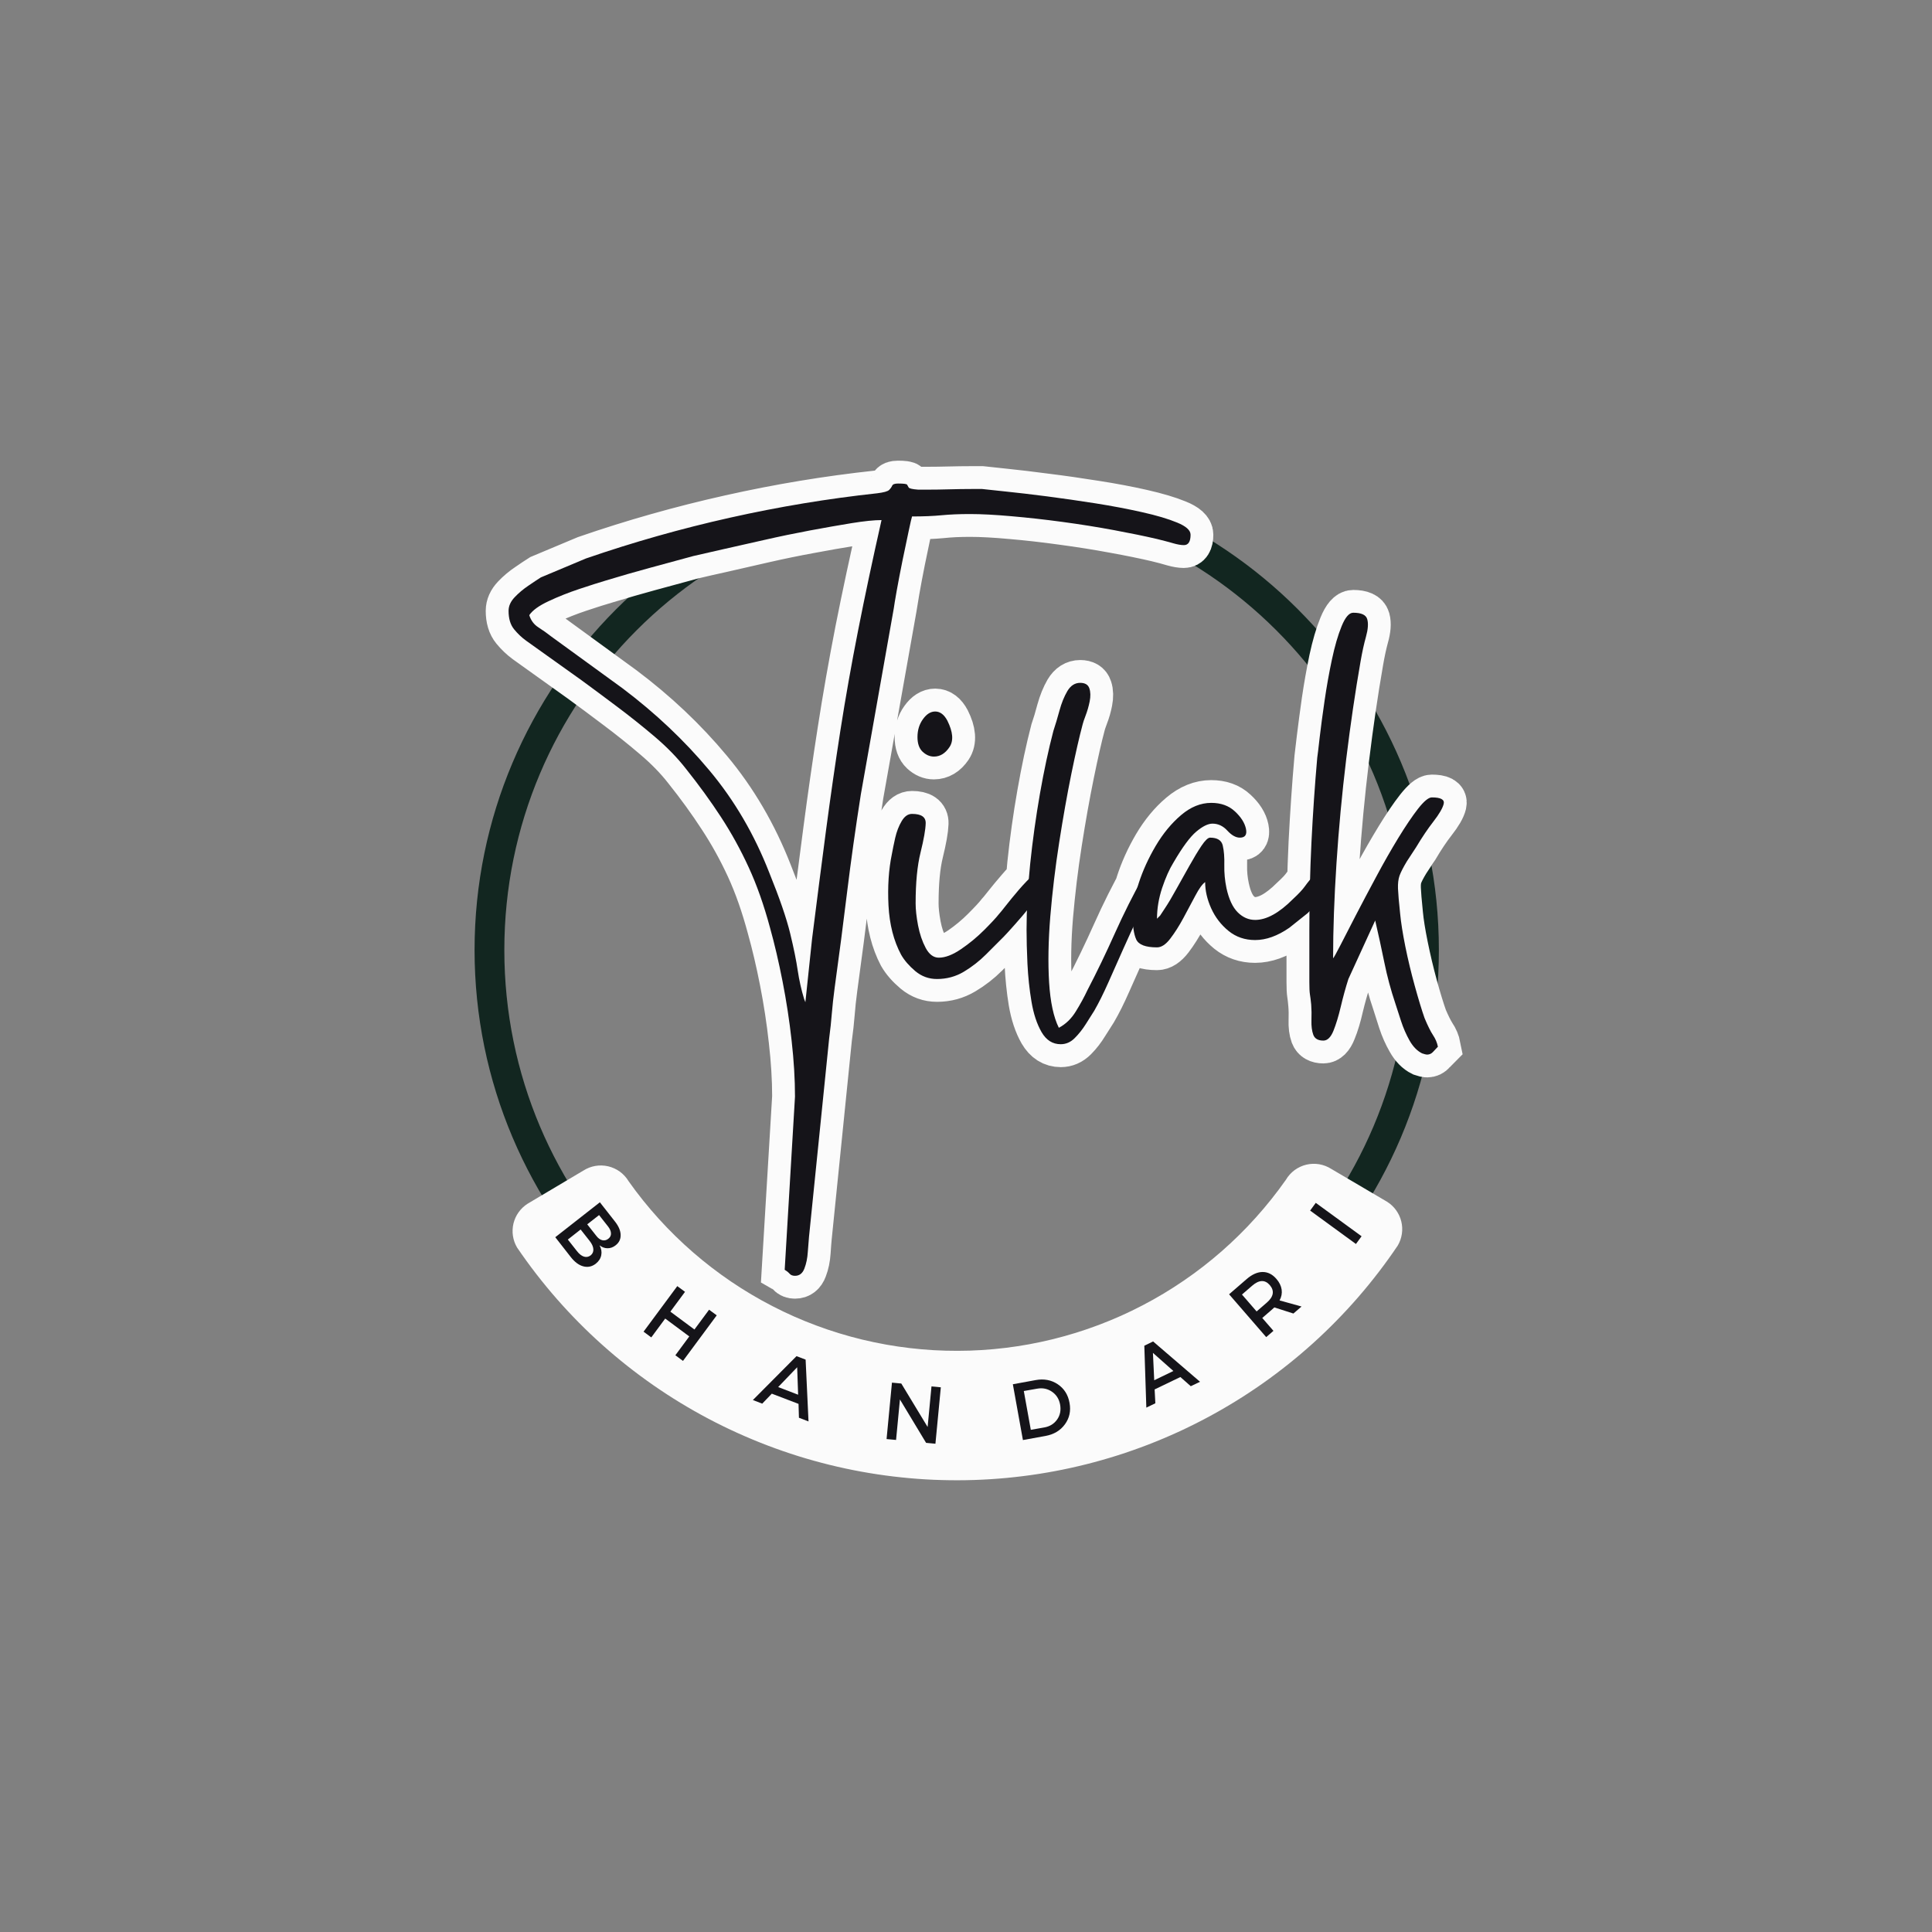 <svg xmlns="http://www.w3.org/2000/svg" xmlns:xlink="http://www.w3.org/1999/xlink" width="500" zoomAndPan="magnify" viewBox="0 0 375 375" height="500" preserveAspectRatio="xMidYMid meet" version="1.0"><rect x="0" y="0" width="375" height="375" fill="#808080" stroke="none"/><defs><g/><clipPath id="2c1aaa0b53"><path d="M 92.113 90.816 L 279.613 90.816 L 279.613 278 L 92.113 278 Z M 92.113 90.816 " clip-rule="nonzero"/></clipPath></defs><g clip-path="url(#2c1aaa0b53)"><path fill="#122620" d="M 185.699 277.988 C 133.996 277.988 92.113 235.816 92.113 184.402 C 92.113 132.988 133.996 90.816 185.699 90.816 C 237.402 90.816 279.285 132.699 279.285 184.402 C 279.285 236.105 237.113 277.988 185.699 277.988 Z M 185.699 96.594 C 137.176 96.594 97.891 135.875 97.891 184.402 C 97.891 232.93 137.176 272.211 185.699 272.211 C 234.227 272.211 273.508 232.93 273.508 184.402 C 273.508 135.875 233.938 96.594 185.699 96.594 Z M 185.699 96.594 " fill-opacity="1" fill-rule="nonzero"/></g><path stroke-linecap="butt" transform="matrix(0.75, 0, 0, 0.75, 69.324, 91.306)" fill="none" stroke-linejoin="miter" d="M 116.011 137.623 L 117.74 121.217 C 119 111.233 120.209 101.852 121.36 93.071 C 122.516 84.29 123.75 75.707 125.058 67.311 C 126.365 58.889 127.88 50.264 129.599 41.436 C 131.349 32.582 133.386 23.055 135.724 12.863 C 133.823 12.863 131.245 13.134 127.985 13.67 C 124.724 14.186 121.12 14.816 117.167 15.561 C 113.235 16.279 109.297 17.087 105.344 17.988 C 101.417 18.884 97.823 19.707 94.563 20.451 C 91.302 21.17 88.771 21.748 86.974 22.18 C 83.073 23.233 79.287 24.264 75.615 25.264 C 71.948 26.264 68.209 27.342 64.412 28.498 C 62.641 29.009 60.328 29.743 57.479 30.691 C 54.63 31.644 51.974 32.696 49.511 33.847 C 47.047 35.003 45.391 36.212 44.542 37.467 C 44.953 38.832 45.735 39.884 46.891 40.628 C 48.073 41.373 49.188 42.154 50.24 42.977 L 68.688 56.415 C 77.209 62.805 84.693 69.878 91.136 77.628 C 97.604 85.358 102.787 94.212 106.693 104.201 C 109.308 110.722 111.094 115.93 112.042 119.832 C 112.995 123.712 113.646 126.904 114.005 129.42 C 114.391 131.936 114.943 134.415 115.662 136.852 Z M 39.188 36.352 C 39.188 35.097 39.714 33.915 40.771 32.811 C 41.823 31.707 43 30.717 44.313 29.847 C 45.62 28.946 46.698 28.227 47.547 27.691 L 59.214 22.8 C 71.406 18.587 83.834 15.071 96.485 12.248 C 109.167 9.399 121.875 7.295 134.61 5.93 C 136.276 5.727 137.292 5.446 137.651 5.087 C 138.037 4.701 138.302 4.326 138.459 3.967 C 138.61 3.582 139.115 3.394 139.959 3.394 C 141.448 3.394 142.245 3.509 142.349 3.738 C 142.448 3.946 142.578 4.175 142.735 4.43 C 142.886 4.686 143.693 4.868 145.156 4.972 C 145.594 4.972 146.016 4.972 146.427 4.972 C 146.839 4.972 147.261 4.972 147.698 4.972 C 149.37 4.972 151.203 4.946 153.203 4.894 C 155.209 4.842 157.11 4.816 158.906 4.816 C 159.417 4.816 159.906 4.816 160.37 4.816 C 160.854 4.816 161.302 4.816 161.714 4.816 C 162.766 4.92 164.797 5.139 167.797 5.472 C 170.802 5.779 174.344 6.201 178.427 6.743 C 182.537 7.253 186.745 7.858 191.058 8.55 C 195.37 9.217 199.386 9.977 203.11 10.821 C 206.86 11.67 209.886 12.571 212.198 13.519 C 214.505 14.441 215.662 15.483 215.662 16.639 C 215.662 18.436 215.084 19.332 213.927 19.332 C 213.209 19.332 212.297 19.18 211.198 18.873 C 210.094 18.535 208.693 18.165 207 17.753 C 203.839 17.009 200.13 16.253 195.87 15.483 C 191.61 14.686 187.167 13.983 182.547 13.363 C 177.927 12.722 173.511 12.222 169.302 11.863 C 165.089 11.477 161.521 11.285 158.599 11.285 C 155.849 11.285 153.396 11.399 151.24 11.634 C 149.084 11.837 146.531 11.941 143.578 11.941 C 143.474 12.248 143.183 13.503 142.693 15.712 C 142.229 17.92 141.703 20.451 141.115 23.3 C 140.552 26.123 140.063 28.717 139.651 31.076 C 139.24 33.441 138.985 34.993 138.88 35.738 L 130.334 83.832 C 128.974 92.561 127.792 101.003 126.792 109.165 C 125.792 117.305 124.714 125.582 123.558 134.003 C 123.25 136.316 123.016 138.472 122.865 140.472 C 122.709 142.472 122.464 144.68 122.13 147.097 L 116.933 198.347 C 116.828 199.399 116.729 200.707 116.625 202.274 C 116.521 203.868 116.229 205.29 115.74 206.55 C 115.276 207.805 114.469 208.436 113.313 208.436 C 112.672 208.436 112.198 208.243 111.891 207.858 C 111.584 207.498 111.156 207.165 110.62 206.858 L 113.313 162.076 C 113.313 157.555 113.021 152.717 112.427 147.555 C 111.865 142.399 111.078 137.264 110.078 132.154 C 109.078 127.071 108 122.477 106.844 118.368 C 105.276 112.493 103.443 107.269 101.339 102.696 C 99.235 98.128 96.834 93.79 94.136 89.686 C 91.469 85.576 88.453 81.415 85.089 77.207 C 82.88 74.384 80.198 71.639 77.042 68.967 C 73.886 66.274 70.625 63.665 67.261 61.149 C 63.896 58.608 60.844 56.337 58.094 54.337 L 43.771 44.092 C 42.615 43.243 41.563 42.243 40.615 41.087 C 39.667 39.936 39.188 38.352 39.188 36.352 Z M 150.063 131.618 C 147.959 131.618 146.084 130.936 144.438 129.576 C 142.823 128.217 141.589 126.8 140.745 125.342 C 138.87 121.748 137.792 117.509 137.511 112.634 C 137.25 107.727 137.547 103.29 138.396 99.311 C 138.599 98.154 138.88 96.769 139.24 95.149 C 139.625 93.509 140.177 92.055 140.896 90.8 C 141.641 89.514 142.542 88.873 143.594 88.873 C 146.005 88.873 147.188 89.696 147.136 91.337 C 147.084 92.957 146.636 95.483 145.787 98.925 C 144.964 102.337 144.558 106.717 144.558 112.055 C 144.558 113.649 144.761 115.545 145.172 117.753 C 145.584 119.962 146.235 121.915 147.136 123.608 C 148.031 125.274 149.162 126.108 150.521 126.108 C 152.219 126.108 154.141 125.378 156.297 123.915 C 158.453 122.425 160.443 120.769 162.266 118.946 C 164.115 117.097 165.412 115.701 166.156 114.748 C 166.36 114.545 166.938 113.837 167.891 112.634 C 168.839 111.425 169.969 110.066 171.276 108.55 C 172.589 107.009 173.87 105.665 175.13 104.509 C 176.386 103.352 177.386 102.774 178.13 102.774 C 178.875 102.774 179.25 103.404 179.25 104.66 C 179.25 105.404 178.75 106.535 177.745 108.05 C 176.745 109.566 175.552 111.17 174.167 112.863 C 172.808 114.535 171.469 116.113 170.162 117.602 C 168.854 119.061 167.875 120.118 167.235 120.759 C 165.979 122.014 164.474 123.519 162.729 125.264 C 161.011 126.983 159.099 128.472 156.99 129.727 C 154.886 130.988 152.578 131.618 150.063 131.618 Z M 145.016 69.003 C 145.016 67.233 145.49 65.696 146.443 64.384 C 147.391 63.05 148.443 62.384 149.599 62.384 C 150.86 62.384 151.912 63.18 152.755 64.769 C 154.219 67.696 154.401 69.983 153.297 71.623 C 152.193 73.243 150.844 74.05 149.25 74.05 C 148.224 74.05 147.261 73.639 146.365 72.816 C 145.464 71.972 145.016 70.701 145.016 69.003 Z M 173.24 118.873 C 173.24 113.608 173.547 107.936 174.162 101.852 C 174.802 95.743 175.651 89.696 176.703 83.717 C 177.755 77.707 178.912 72.279 180.167 67.425 C 180.709 65.863 181.235 64.102 181.745 62.149 C 182.287 60.201 182.969 58.519 183.787 57.108 C 184.636 55.696 185.75 54.988 187.136 54.988 C 188.396 54.988 189.177 55.462 189.485 56.415 C 189.797 57.337 189.818 58.467 189.563 59.8 C 189.308 61.113 188.959 62.316 188.526 63.42 C 188.115 64.524 187.854 65.285 187.755 65.696 C 186.906 68.852 185.933 73.139 184.828 78.555 C 183.724 83.972 182.672 89.889 181.672 96.305 C 180.667 102.722 179.901 109.092 179.36 115.404 C 178.844 121.696 178.745 127.394 179.052 132.503 C 179.386 137.608 180.235 141.524 181.594 144.248 C 183.391 143.295 184.865 141.873 186.021 139.972 C 187.177 138.097 188.177 136.264 189.026 134.467 C 191.438 129.847 193.797 124.957 196.11 119.795 C 198.422 114.634 200.844 109.795 203.386 105.279 C 204.209 103.608 205.094 102.774 206.042 102.774 C 206.479 102.774 206.828 102.957 207.084 103.316 C 207.339 103.675 207.469 104.071 207.469 104.509 C 207.469 104.816 207.047 105.816 206.198 107.514 C 205.349 109.18 204.479 110.915 203.578 112.712 C 202.709 114.483 202.115 115.634 201.808 116.175 C 200.755 118.384 199.563 120.962 198.229 123.915 C 196.917 126.842 195.636 129.727 194.375 132.576 C 193.12 135.43 191.912 137.842 190.755 139.816 C 190.219 140.665 189.5 141.795 188.599 143.207 C 187.729 144.644 186.766 145.889 185.714 146.941 C 184.662 147.993 183.453 148.519 182.094 148.519 C 179.99 148.519 178.318 147.467 177.089 145.363 C 175.88 143.259 175.011 140.628 174.469 137.467 C 173.959 134.311 173.62 131.05 173.469 127.691 C 173.313 124.326 173.24 121.389 173.24 118.873 Z M 200.688 115.061 C 200.688 112.852 201.214 110.118 202.266 106.858 C 203.318 103.597 204.781 100.363 206.656 97.154 C 208.558 93.946 210.74 91.3 213.203 89.222 C 215.693 87.118 218.297 86.066 221.021 86.066 C 223.563 86.066 225.615 86.795 227.177 88.259 C 228.771 89.722 229.719 91.222 230.031 92.764 C 230.339 94.279 229.813 95.035 228.448 95.035 C 227.396 95.035 226.318 94.43 225.214 93.227 C 224.11 92.019 222.828 91.415 221.365 91.415 C 220.209 91.415 218.813 92.097 217.167 93.457 C 215.552 94.816 213.573 97.498 211.24 101.503 C 210.188 103.201 209.209 105.378 208.313 108.05 C 207.438 110.722 207 113.378 207 116.019 C 207.209 115.816 207.287 115.738 207.235 115.79 C 207.183 115.842 207.36 115.649 207.771 115.212 L 209.042 113.326 C 209.891 112.066 210.865 110.436 211.969 108.436 C 213.073 106.436 214.203 104.42 215.36 102.389 C 216.516 100.337 217.568 98.602 218.516 97.191 C 219.464 95.753 220.198 95.035 220.709 95.035 C 222.61 95.035 223.714 95.727 224.021 97.113 C 224.328 98.477 224.459 100.154 224.406 102.16 C 224.354 104.134 224.547 106.123 224.985 108.128 C 225.599 110.977 226.563 113.055 227.875 114.368 C 229.209 115.675 230.709 116.332 232.38 116.332 C 235.328 116.332 238.589 114.545 242.156 110.977 C 243.646 109.618 244.698 108.488 245.318 107.587 C 245.959 106.691 246.802 105.665 247.86 104.509 C 248.578 103.457 249.511 102.93 250.667 102.93 C 251.823 102.93 252.323 103.904 252.172 105.858 C 252.016 107.779 249.948 110.696 245.969 114.597 L 241.235 118.368 C 238.177 120.477 235.229 121.529 232.38 121.529 C 229.761 121.529 227.474 120.743 225.526 119.18 C 223.573 117.587 222.073 115.634 221.021 113.326 C 219.964 111.014 219.438 108.759 219.438 106.55 C 218.719 107.087 217.886 108.253 216.938 110.05 C 215.99 111.826 214.959 113.738 213.854 115.79 C 212.75 117.842 211.625 119.628 210.469 121.144 C 209.313 122.66 208.156 123.415 207 123.415 C 204.052 123.415 202.255 122.733 201.61 121.373 C 200.995 120.014 200.688 117.91 200.688 115.061 Z M 246.427 119.024 C 246.427 111.451 246.604 103.878 246.964 96.305 C 247.349 88.733 247.849 81.43 248.469 74.394 C 248.568 73.654 248.776 71.92 249.084 69.196 C 249.417 66.451 249.839 63.269 250.354 59.649 C 250.891 56.003 251.521 52.446 252.24 48.983 C 252.985 45.519 253.834 42.628 254.781 40.321 C 255.729 38.009 256.735 36.852 257.787 36.852 C 259.891 36.852 261.099 37.404 261.406 38.509 C 261.714 39.613 261.599 41.113 261.058 43.014 C 260.547 44.889 260.084 47.029 259.672 49.446 C 258.313 57.222 257.078 65.644 255.974 74.707 C 254.87 83.743 254.026 92.727 253.433 101.66 C 252.87 110.592 252.589 118.795 252.589 126.264 C 252.792 126.061 253.422 124.93 254.474 122.873 C 255.526 120.821 256.86 118.217 258.479 115.061 C 260.12 111.899 261.88 108.566 263.755 105.045 C 265.651 101.529 267.552 98.217 269.453 95.113 C 271.354 92.009 273.058 89.493 274.573 87.566 C 276.115 85.613 277.297 84.639 278.115 84.639 C 280.427 84.639 281.453 85.191 281.198 86.295 C 280.938 87.399 280.068 88.899 278.578 90.8 C 277.115 92.675 275.599 94.93 274.037 97.576 C 273.599 98.191 273.198 98.795 272.839 99.389 C 272.479 99.951 272.084 100.555 271.646 101.196 C 270.698 102.764 270.068 103.993 269.761 104.894 C 269.453 105.79 269.323 106.894 269.375 108.207 C 269.427 109.514 269.604 111.696 269.917 114.748 C 270.12 116.957 270.568 119.769 271.261 123.186 C 271.953 126.597 272.766 130.014 273.688 133.425 C 274.636 136.868 275.485 139.639 276.229 141.743 C 277.078 143.722 277.808 145.18 278.422 146.134 C 279.068 147.082 279.49 148.082 279.693 149.139 C 279.287 149.545 278.86 149.983 278.422 150.446 C 278.016 150.936 277.5 151.175 276.886 151.175 C 276.651 151.175 276.229 151.076 275.615 150.868 C 274.354 150.253 273.276 149.149 272.38 147.555 C 271.479 145.993 270.735 144.311 270.146 142.514 C 269.578 140.717 269.094 139.191 268.683 137.93 C 267.5 134.467 266.537 130.925 265.797 127.305 C 265.073 123.66 264.292 120.05 263.448 116.483 L 256.516 131.618 C 255.771 133.925 255.104 136.316 254.511 138.779 C 253.948 141.269 253.318 143.347 252.625 145.014 C 251.959 146.712 251.099 147.555 250.047 147.555 C 248.683 147.555 247.813 147.055 247.427 146.055 C 247.068 145.055 246.912 143.821 246.964 142.358 C 247.016 140.894 246.99 139.524 246.886 138.238 C 246.787 137.082 246.683 136.186 246.578 135.545 C 246.479 134.925 246.427 133.889 246.427 132.425 Z M 246.427 119.024 " stroke="#fbfbfb" stroke-width="11.829" stroke-opacity="1" stroke-miterlimit="4"/><g fill="#151419" fill-opacity="1"><g transform="translate(93.98, 189.556)"><g><path d="M 62.344 4.969 L 63.641 -7.328 C 64.586 -14.828 65.492 -21.867 66.359 -28.453 C 67.234 -35.035 68.16 -41.477 69.141 -47.781 C 70.129 -54.094 71.273 -60.562 72.578 -67.188 C 73.879 -73.812 75.395 -80.953 77.125 -88.609 C 75.707 -88.609 73.773 -88.41 71.328 -88.016 C 68.891 -87.617 66.191 -87.145 63.234 -86.594 C 60.273 -86.039 57.316 -85.426 54.359 -84.75 C 51.398 -84.082 48.695 -83.473 46.25 -82.922 C 43.812 -82.367 41.922 -81.938 40.578 -81.625 C 37.66 -80.832 34.82 -80.062 32.062 -79.312 C 29.301 -78.562 26.5 -77.754 23.656 -76.891 C 22.312 -76.492 20.578 -75.941 18.453 -75.234 C 16.328 -74.523 14.336 -73.734 12.484 -72.859 C 10.629 -71.992 9.383 -71.094 8.75 -70.156 C 9.07 -69.125 9.664 -68.332 10.531 -67.781 C 11.395 -67.227 12.223 -66.641 13.016 -66.016 L 26.859 -55.953 C 33.242 -51.141 38.859 -45.832 43.703 -40.031 C 48.555 -34.238 52.441 -27.598 55.359 -20.109 C 57.336 -15.223 58.68 -11.316 59.391 -8.391 C 60.098 -5.473 60.586 -3.066 60.859 -1.172 C 61.141 0.711 61.555 2.562 62.109 4.375 Z M 4.734 -70.984 C 4.734 -71.922 5.125 -72.801 5.906 -73.625 C 6.695 -74.457 7.586 -75.207 8.578 -75.875 C 9.566 -76.551 10.375 -77.086 11 -77.484 L 19.75 -81.156 C 28.906 -84.312 38.234 -86.953 47.734 -89.078 C 57.234 -91.203 66.754 -92.781 76.297 -93.812 C 77.555 -93.969 78.32 -94.18 78.594 -94.453 C 78.875 -94.734 79.07 -95.008 79.188 -95.281 C 79.312 -95.562 79.691 -95.703 80.328 -95.703 C 81.43 -95.703 82.02 -95.625 82.094 -95.469 C 82.176 -95.312 82.273 -95.133 82.391 -94.938 C 82.516 -94.738 83.129 -94.598 84.234 -94.516 C 84.547 -94.516 84.859 -94.516 85.172 -94.516 C 85.484 -94.516 85.801 -94.516 86.125 -94.516 C 87.383 -94.516 88.766 -94.535 90.266 -94.578 C 91.766 -94.617 93.18 -94.641 94.516 -94.641 C 94.91 -94.641 95.285 -94.641 95.641 -94.641 C 95.992 -94.641 96.332 -94.641 96.656 -94.641 C 97.438 -94.555 98.953 -94.395 101.203 -94.156 C 103.453 -93.926 106.113 -93.613 109.188 -93.219 C 112.258 -92.82 115.41 -92.367 118.641 -91.859 C 121.879 -91.348 124.898 -90.773 127.703 -90.141 C 130.504 -89.516 132.77 -88.844 134.5 -88.125 C 136.238 -87.414 137.109 -86.629 137.109 -85.766 C 137.109 -84.422 136.676 -83.75 135.812 -83.75 C 135.258 -83.75 134.566 -83.867 133.734 -84.109 C 132.91 -84.348 131.863 -84.625 130.594 -84.938 C 128.227 -85.488 125.445 -86.062 122.25 -86.656 C 119.062 -87.25 115.734 -87.781 112.266 -88.25 C 108.797 -88.719 105.484 -89.086 102.328 -89.359 C 99.172 -89.641 96.488 -89.781 94.281 -89.781 C 92.227 -89.781 90.395 -89.703 88.781 -89.547 C 87.164 -89.391 85.254 -89.312 83.047 -89.312 C 82.961 -89.07 82.742 -88.125 82.391 -86.469 C 82.035 -84.812 81.641 -82.922 81.203 -80.797 C 80.773 -78.672 80.398 -76.719 80.078 -74.938 C 79.766 -73.164 79.57 -72.004 79.5 -71.453 L 73.109 -35.375 C 72.078 -28.82 71.188 -22.488 70.438 -16.375 C 69.695 -10.27 68.891 -4.062 68.016 2.25 C 67.785 3.977 67.609 5.594 67.484 7.094 C 67.367 8.594 67.191 10.25 66.953 12.062 L 63.047 50.516 C 62.973 51.305 62.895 52.289 62.812 53.469 C 62.738 54.656 62.52 55.719 62.156 56.656 C 61.801 57.602 61.191 58.078 60.328 58.078 C 59.859 58.078 59.504 57.938 59.266 57.656 C 59.023 57.383 58.711 57.133 58.328 56.906 L 60.328 23.297 C 60.328 19.91 60.109 16.285 59.672 12.422 C 59.242 8.555 58.656 4.711 57.906 0.891 C 57.156 -2.93 56.348 -6.383 55.484 -9.469 C 54.297 -13.883 52.91 -17.805 51.328 -21.234 C 49.754 -24.66 47.961 -27.91 45.953 -30.984 C 43.941 -34.066 41.676 -37.188 39.156 -40.344 C 37.5 -42.469 35.488 -44.535 33.125 -46.547 C 30.758 -48.555 28.312 -50.508 25.781 -52.406 C 23.258 -54.301 20.973 -56 18.922 -57.5 L 8.156 -65.188 C 7.289 -65.812 6.504 -66.555 5.797 -67.422 C 5.086 -68.297 4.734 -69.484 4.734 -70.984 Z M 4.734 -70.984 "/></g></g></g><g fill="#151419" fill-opacity="1"><g transform="translate(172.051, 189.556)"><g><path d="M 9.812 0.469 C 8.238 0.469 6.836 -0.039 5.609 -1.062 C 4.391 -2.094 3.469 -3.16 2.844 -4.266 C 1.414 -6.941 0.602 -10.113 0.406 -13.781 C 0.219 -17.445 0.438 -20.781 1.062 -23.781 C 1.219 -24.645 1.43 -25.688 1.703 -26.906 C 1.984 -28.133 2.398 -29.219 2.953 -30.156 C 3.504 -31.102 4.176 -31.578 4.969 -31.578 C 6.781 -31.578 7.664 -30.969 7.625 -29.75 C 7.594 -28.531 7.258 -26.641 6.625 -24.078 C 5.988 -21.516 5.672 -18.223 5.672 -14.203 C 5.672 -13.016 5.828 -11.594 6.141 -9.938 C 6.461 -8.281 6.957 -6.82 7.625 -5.562 C 8.301 -4.301 9.148 -3.672 10.172 -3.672 C 11.43 -3.672 12.867 -4.223 14.484 -5.328 C 16.109 -6.43 17.609 -7.672 18.984 -9.047 C 20.367 -10.43 21.336 -11.477 21.891 -12.188 C 22.047 -12.344 22.477 -12.875 23.188 -13.781 C 23.895 -14.688 24.738 -15.711 25.719 -16.859 C 26.707 -18.004 27.676 -19.008 28.625 -19.875 C 29.57 -20.738 30.32 -21.172 30.875 -21.172 C 31.426 -21.172 31.703 -20.695 31.703 -19.75 C 31.703 -19.195 31.328 -18.348 30.578 -17.203 C 29.828 -16.066 28.938 -14.867 27.906 -13.609 C 26.883 -12.348 25.879 -11.164 24.891 -10.062 C 23.91 -8.957 23.188 -8.164 22.719 -7.688 C 21.77 -6.738 20.645 -5.613 19.344 -4.312 C 18.039 -3.008 16.598 -1.883 15.016 -0.938 C 13.441 0 11.707 0.469 9.812 0.469 Z M 6.031 -46.484 C 6.031 -47.828 6.383 -48.988 7.094 -49.969 C 7.801 -50.957 8.594 -51.453 9.469 -51.453 C 10.414 -51.453 11.203 -50.863 11.828 -49.688 C 12.93 -47.477 13.066 -45.758 12.234 -44.531 C 11.41 -43.312 10.41 -42.703 9.234 -42.703 C 8.441 -42.703 7.707 -43.016 7.031 -43.641 C 6.363 -44.273 6.031 -45.223 6.031 -46.484 Z M 6.031 -46.484 "/></g></g></g><g fill="#151419" fill-opacity="1"><g transform="translate(199.021, 189.556)"><g><path d="M 0.234 -9.109 C 0.234 -13.055 0.469 -17.316 0.938 -21.891 C 1.414 -26.461 2.047 -30.992 2.828 -35.484 C 3.617 -39.984 4.488 -44.047 5.438 -47.672 C 5.832 -48.859 6.227 -50.18 6.625 -51.641 C 7.02 -53.098 7.531 -54.359 8.156 -55.422 C 8.789 -56.484 9.617 -57.016 10.641 -57.016 C 11.586 -57.016 12.18 -56.66 12.422 -55.953 C 12.66 -55.242 12.68 -54.395 12.484 -53.406 C 12.285 -52.426 12.023 -51.52 11.703 -50.688 C 11.391 -49.863 11.195 -49.289 11.125 -48.969 C 10.488 -46.602 9.754 -43.391 8.922 -39.328 C 8.098 -35.266 7.312 -30.828 6.562 -26.016 C 5.812 -21.211 5.238 -16.441 4.844 -11.703 C 4.457 -6.973 4.379 -2.695 4.609 1.125 C 4.848 4.945 5.477 7.883 6.5 9.938 C 7.844 9.227 8.945 8.16 9.812 6.734 C 10.688 5.316 11.438 3.941 12.062 2.609 C 13.875 -0.867 15.645 -4.539 17.375 -8.406 C 19.113 -12.27 20.93 -15.895 22.828 -19.281 C 23.461 -20.539 24.133 -21.172 24.844 -21.172 C 25.156 -21.172 25.41 -21.031 25.609 -20.75 C 25.805 -20.477 25.906 -20.188 25.906 -19.875 C 25.906 -19.633 25.586 -18.883 24.953 -17.625 C 24.328 -16.363 23.676 -15.062 23 -13.719 C 22.332 -12.383 21.879 -11.52 21.641 -11.125 C 20.859 -9.469 19.973 -7.535 18.984 -5.328 C 18.004 -3.117 17.039 -0.953 16.094 1.172 C 15.145 3.305 14.238 5.125 13.375 6.625 C 12.977 7.258 12.441 8.109 11.766 9.172 C 11.098 10.234 10.367 11.156 9.578 11.938 C 8.797 12.727 7.891 13.125 6.859 13.125 C 5.285 13.125 4.047 12.336 3.141 10.766 C 2.234 9.191 1.582 7.219 1.188 4.844 C 0.789 2.477 0.531 0.035 0.406 -2.484 C 0.289 -5.004 0.234 -7.211 0.234 -9.109 Z M 0.234 -9.109 "/></g></g></g><g fill="#151419" fill-opacity="1"><g transform="translate(219.84, 189.556)"><g><path d="M 0 -11.953 C 0 -13.609 0.391 -15.656 1.172 -18.094 C 1.961 -20.539 3.066 -22.969 4.484 -25.375 C 5.91 -27.781 7.551 -29.77 9.406 -31.344 C 11.258 -32.926 13.211 -33.719 15.266 -33.719 C 17.148 -33.719 18.68 -33.164 19.859 -32.062 C 21.047 -30.957 21.758 -29.832 22 -28.688 C 22.238 -27.539 21.844 -26.969 20.812 -26.969 C 20.031 -26.969 19.223 -27.422 18.391 -28.328 C 17.566 -29.234 16.602 -29.688 15.5 -29.688 C 14.633 -29.688 13.586 -29.172 12.359 -28.141 C 11.141 -27.117 9.66 -25.113 7.922 -22.125 C 7.141 -20.863 6.41 -19.227 5.734 -17.219 C 5.066 -15.207 4.734 -13.211 4.734 -11.234 C 4.891 -11.391 4.945 -11.445 4.906 -11.406 C 4.863 -11.375 5.004 -11.516 5.328 -11.828 L 6.266 -13.25 C 6.898 -14.195 7.629 -15.422 8.453 -16.922 C 9.285 -18.422 10.133 -19.938 11 -21.469 C 11.863 -23.008 12.648 -24.312 13.359 -25.375 C 14.078 -26.438 14.633 -26.969 15.031 -26.969 C 16.445 -26.969 17.27 -26.453 17.5 -25.422 C 17.738 -24.398 17.836 -23.141 17.797 -21.641 C 17.766 -20.148 17.906 -18.656 18.219 -17.156 C 18.688 -15.02 19.414 -13.457 20.406 -12.469 C 21.395 -11.488 22.52 -11 23.781 -11 C 25.988 -11 28.43 -12.344 31.109 -15.031 C 32.211 -16.051 33 -16.895 33.469 -17.562 C 33.945 -18.238 34.582 -19.008 35.375 -19.875 C 35.926 -20.664 36.633 -21.062 37.5 -21.062 C 38.363 -21.062 38.738 -20.332 38.625 -18.875 C 38.508 -17.414 36.953 -15.223 33.953 -12.297 L 30.406 -9.469 C 28.113 -7.883 25.906 -7.094 23.781 -7.094 C 21.801 -7.094 20.082 -7.68 18.625 -8.859 C 17.164 -10.047 16.039 -11.508 15.25 -13.25 C 14.469 -14.988 14.078 -16.688 14.078 -18.344 C 13.523 -17.945 12.895 -17.078 12.188 -15.734 C 11.477 -14.391 10.707 -12.945 9.875 -11.406 C 9.051 -9.875 8.203 -8.535 7.328 -7.391 C 6.461 -6.242 5.598 -5.672 4.734 -5.672 C 2.523 -5.672 1.18 -6.18 0.703 -7.203 C 0.234 -8.234 0 -9.816 0 -11.953 Z M 0 -11.953 "/></g></g></g><g fill="#151419" fill-opacity="1"><g transform="translate(254.144, 189.556)"><g><path d="M 0 -8.984 C 0 -14.672 0.133 -20.352 0.406 -26.031 C 0.688 -31.707 1.062 -37.188 1.531 -42.469 C 1.613 -43.02 1.77 -44.32 2 -46.375 C 2.238 -48.426 2.555 -50.812 2.953 -53.531 C 3.348 -56.25 3.82 -58.91 4.375 -61.516 C 4.926 -64.117 5.555 -66.285 6.266 -68.016 C 6.973 -69.754 7.723 -70.625 8.516 -70.625 C 10.098 -70.625 11.004 -70.207 11.234 -69.375 C 11.473 -68.551 11.395 -67.426 11 -66 C 10.602 -64.582 10.25 -62.969 9.938 -61.156 C 8.914 -55.32 7.988 -49.016 7.156 -42.234 C 6.332 -35.453 5.703 -28.707 5.266 -22 C 4.828 -15.301 4.609 -9.148 4.609 -3.547 C 4.766 -3.703 5.238 -4.551 6.031 -6.094 C 6.82 -7.633 7.828 -9.586 9.047 -11.953 C 10.273 -14.316 11.598 -16.816 13.016 -19.453 C 14.43 -22.098 15.848 -24.582 17.266 -26.906 C 18.691 -29.238 19.973 -31.133 21.109 -32.594 C 22.254 -34.051 23.145 -34.781 23.781 -34.781 C 25.508 -34.781 26.273 -34.363 26.078 -33.531 C 25.879 -32.707 25.227 -31.582 24.125 -30.156 C 23.02 -28.738 21.879 -27.047 20.703 -25.078 C 20.391 -24.609 20.094 -24.156 19.812 -23.719 C 19.539 -23.281 19.242 -22.828 18.922 -22.359 C 18.211 -21.172 17.738 -20.242 17.5 -19.578 C 17.27 -18.91 17.172 -18.082 17.203 -17.094 C 17.242 -16.102 17.383 -14.469 17.625 -12.188 C 17.781 -10.531 18.113 -8.422 18.625 -5.859 C 19.145 -3.297 19.758 -0.734 20.469 1.828 C 21.176 4.391 21.805 6.461 22.359 8.047 C 22.984 9.547 23.531 10.648 24 11.359 C 24.477 12.066 24.797 12.816 24.953 13.609 C 24.641 13.922 24.328 14.254 24.016 14.609 C 23.703 14.961 23.305 15.141 22.828 15.141 C 22.672 15.141 22.359 15.062 21.891 14.906 C 20.941 14.438 20.129 13.609 19.453 12.422 C 18.785 11.234 18.234 9.969 17.797 8.625 C 17.367 7.289 17 6.148 16.688 5.203 C 15.812 2.598 15.098 -0.062 14.547 -2.781 C 13.992 -5.5 13.406 -8.203 12.781 -10.891 L 7.578 0.469 C 7.023 2.207 6.531 4.004 6.094 5.859 C 5.656 7.711 5.18 9.27 4.672 10.531 C 4.16 11.789 3.508 12.422 2.719 12.422 C 1.695 12.422 1.047 12.047 0.766 11.297 C 0.492 10.547 0.375 9.617 0.406 8.516 C 0.445 7.41 0.43 6.383 0.359 5.438 C 0.273 4.57 0.191 3.898 0.109 3.422 C 0.035 2.953 0 2.164 0 1.062 Z M 0 -8.984 "/></g></g></g><path fill="#fbfbfb" d="M 269.238 233.262 C 269.578 233.477 269.898 233.723 270.191 234 C 270.484 234.277 270.75 234.578 270.988 234.906 C 271.223 235.234 271.426 235.582 271.594 235.949 C 271.766 236.316 271.898 236.699 271.992 237.09 C 272.086 237.484 272.145 237.883 272.164 238.285 C 272.184 238.688 272.16 239.09 272.102 239.492 C 272.043 239.891 271.945 240.281 271.812 240.664 C 271.68 241.043 271.508 241.41 271.305 241.758 C 270.133 243.5 268.906 245.203 267.633 246.867 C 266.355 248.535 265.031 250.16 263.656 251.746 C 262.277 253.332 260.855 254.875 259.387 256.371 C 257.918 257.871 256.406 259.324 254.848 260.73 C 253.289 262.137 251.691 263.492 250.047 264.801 C 248.406 266.109 246.73 267.367 245.012 268.574 C 243.293 269.781 241.543 270.934 239.754 272.031 C 237.965 273.133 236.145 274.176 234.293 275.164 C 232.441 276.152 230.562 277.082 228.656 277.957 C 226.746 278.832 224.812 279.645 222.855 280.402 C 220.898 281.156 218.918 281.852 216.918 282.488 C 214.918 283.121 212.898 283.695 210.863 284.207 C 208.828 284.719 206.781 285.168 204.719 285.555 C 202.652 285.941 200.582 286.266 198.5 286.523 C 196.418 286.785 194.328 286.98 192.234 287.113 C 190.141 287.246 188.043 287.316 185.941 287.32 C 183.844 287.324 181.746 287.266 179.652 287.145 C 177.559 287.02 175.469 286.832 173.383 286.582 C 171.301 286.332 169.227 286.02 167.16 285.641 C 165.098 285.266 163.047 284.824 161.008 284.324 C 158.969 283.82 156.949 283.258 154.945 282.633 C 152.941 282.008 150.961 281.32 149 280.574 C 147.039 279.828 145.102 279.02 143.188 278.156 C 141.277 277.293 139.391 276.371 137.535 275.391 C 135.68 274.41 133.855 273.375 132.062 272.285 C 130.27 271.195 128.512 270.051 126.789 268.852 C 125.066 267.652 123.379 266.402 121.734 265.102 C 120.086 263.801 118.48 262.449 116.918 261.051 C 115.352 259.652 113.832 258.207 112.355 256.715 C 110.879 255.223 109.449 253.688 108.066 252.109 C 106.684 250.531 105.352 248.91 104.066 247.25 C 102.785 245.59 101.551 243.895 100.371 242.156 C 100.164 241.809 99.992 241.445 99.855 241.066 C 99.723 240.684 99.621 240.293 99.562 239.895 C 99.5 239.496 99.477 239.094 99.496 238.688 C 99.512 238.285 99.566 237.887 99.66 237.492 C 99.754 237.102 99.887 236.719 100.051 236.352 C 100.219 235.984 100.422 235.633 100.656 235.305 C 100.891 234.977 101.152 234.672 101.445 234.395 C 101.738 234.113 102.059 233.867 102.398 233.648 L 113.195 227.23 C 113.551 227 113.926 226.809 114.32 226.652 C 114.711 226.496 115.117 226.383 115.535 226.309 C 115.949 226.238 116.371 226.207 116.793 226.219 C 117.215 226.23 117.633 226.285 118.043 226.379 C 118.457 226.477 118.855 226.613 119.238 226.789 C 119.625 226.965 119.988 227.176 120.328 227.426 C 120.668 227.676 120.984 227.957 121.266 228.27 C 121.551 228.582 121.801 228.922 122.02 229.285 C 122.918 230.555 123.855 231.797 124.828 233.008 C 125.805 234.223 126.812 235.406 127.859 236.559 C 128.902 237.711 129.98 238.832 131.094 239.918 C 132.207 241.008 133.348 242.062 134.523 243.082 C 135.699 244.102 136.902 245.086 138.137 246.035 C 139.371 246.98 140.633 247.891 141.918 248.766 C 143.207 249.637 144.52 250.473 145.859 251.266 C 147.195 252.059 148.559 252.812 149.941 253.523 C 151.324 254.238 152.727 254.91 154.148 255.539 C 155.574 256.168 157.012 256.75 158.473 257.293 C 159.93 257.836 161.402 258.336 162.891 258.789 C 164.379 259.246 165.879 259.656 167.391 260.02 C 168.902 260.383 170.426 260.703 171.957 260.977 C 173.488 261.254 175.027 261.48 176.574 261.66 C 178.117 261.844 179.668 261.98 181.223 262.07 C 182.773 262.156 184.328 262.199 185.883 262.195 C 187.441 262.195 188.996 262.145 190.547 262.047 C 192.102 261.949 193.648 261.809 195.195 261.617 C 196.738 261.43 198.273 261.195 199.805 260.914 C 201.336 260.633 202.855 260.305 204.367 259.934 C 205.879 259.562 207.375 259.145 208.863 258.684 C 210.348 258.223 211.82 257.715 213.273 257.168 C 214.73 256.617 216.168 256.023 217.59 255.391 C 219.008 254.754 220.406 254.078 221.789 253.355 C 223.168 252.637 224.523 251.879 225.859 251.078 C 227.191 250.277 228.504 249.438 229.785 248.559 C 231.07 247.68 232.328 246.766 233.555 245.812 C 234.785 244.855 235.984 243.867 237.156 242.844 C 238.324 241.816 239.465 240.758 240.57 239.664 C 241.68 238.57 242.75 237.445 243.789 236.285 C 244.828 235.129 245.836 233.941 246.801 232.723 C 247.77 231.508 248.703 230.262 249.598 228.988 C 249.812 228.621 250.059 228.285 250.344 227.969 C 250.625 227.656 250.938 227.371 251.277 227.121 C 251.617 226.871 251.98 226.656 252.363 226.477 C 252.746 226.297 253.145 226.16 253.555 226.062 C 253.969 225.965 254.387 225.91 254.809 225.895 C 255.23 225.883 255.648 225.91 256.066 225.98 C 256.484 226.055 256.891 226.164 257.285 226.32 C 257.68 226.473 258.055 226.664 258.41 226.891 Z M 269.238 233.262 " fill-opacity="1" fill-rule="nonzero"/><g fill="#151419" fill-opacity="1"><g transform="translate(106.888, 239.018)"><g><path d="M 9.547 -5.656 L 12.5 -1.891 C 13.207 -0.984 13.566 -0.125 13.578 0.688 C 13.598 1.508 13.27 2.18 12.594 2.703 C 12.102 3.086 11.582 3.273 11.031 3.266 C 10.488 3.266 9.973 3.078 9.484 2.703 C 9.836 3.348 9.945 3.988 9.812 4.625 C 9.688 5.258 9.332 5.805 8.75 6.266 C 8.008 6.836 7.207 7.008 6.344 6.781 C 5.488 6.562 4.676 5.961 3.906 4.984 L 0.891 1.125 Z M 9.391 -3.172 L 7.094 -1.375 L 8.844 0.844 C 9.195 1.312 9.582 1.598 10 1.703 C 10.426 1.805 10.82 1.711 11.188 1.422 C 11.551 1.141 11.723 0.789 11.703 0.375 C 11.691 -0.039 11.504 -0.484 11.141 -0.953 Z M 5.812 -0.375 L 3.328 1.578 L 5.078 3.797 C 5.523 4.379 5.984 4.742 6.453 4.891 C 6.922 5.035 7.359 4.953 7.766 4.641 C 8.141 4.336 8.312 3.938 8.281 3.438 C 8.25 2.945 8.008 2.414 7.562 1.844 Z M 5.812 -0.375 "/></g></g></g><g fill="#151419" fill-opacity="1"><g transform="translate(123.758, 257.619)"><g><path d="M 8.812 6.531 L 7.328 5.438 L 10.031 1.781 L 5.359 -1.688 L 2.656 1.969 L 1.156 0.859 L 7.703 -7.984 L 9.203 -6.875 L 6.359 -3.031 L 11.031 0.438 L 13.875 -3.406 L 15.359 -2.312 Z M 8.812 6.531 "/></g></g></g><g fill="#151419" fill-opacity="1"><g transform="translate(146.12, 271.744)"><g><path d="M 8.875 0.75 L 3.688 -1.234 L 1.828 0.703 L 0.016 0 L 8.484 -8.516 L 10.25 -7.844 L 10.812 4.156 L 8.953 3.438 Z M 8.797 -1.031 L 8.609 -6.359 L 4.922 -2.516 Z M 8.797 -1.031 "/></g></g></g><g fill="#151419" fill-opacity="1"><g transform="translate(170.645, 279.181)"><g><path d="M 10.922 1.047 L 9.109 0.875 L 4.031 -7.547 L 3.281 0.312 L 1.438 0.141 L 2.484 -10.812 L 4.297 -10.641 L 9.406 -2.203 L 10.156 -10.078 L 11.969 -9.906 Z M 10.922 1.047 "/></g></g></g><g fill="#151419" fill-opacity="1"><g transform="translate(197.126, 279.762)"><g><path d="M -0.531 -11.078 L 3.906 -11.891 C 5.52 -12.18 6.945 -11.91 8.188 -11.078 C 9.426 -10.242 10.188 -9.039 10.469 -7.469 C 10.758 -5.906 10.461 -4.52 9.578 -3.312 C 8.703 -2.102 7.445 -1.348 5.812 -1.047 L 1.422 -0.25 Z M 1.594 -9.766 L 2.953 -2.234 L 5.609 -2.703 C 6.66 -2.898 7.477 -3.41 8.062 -4.234 C 8.645 -5.066 8.836 -6.031 8.641 -7.125 C 8.441 -8.219 7.91 -9.055 7.047 -9.641 C 6.191 -10.223 5.234 -10.414 4.172 -10.219 Z M 1.594 -9.766 "/></g></g></g><g fill="#151419" fill-opacity="1"><g transform="translate(222.487, 273.218)"><g><path d="M 6.625 -5.938 L 1.625 -3.531 L 1.766 -0.844 L 0.016 0 L -0.375 -12.016 L 1.328 -12.844 L 10.438 -5.016 L 8.641 -4.156 Z M 5.266 -7.109 L 1.297 -10.625 L 1.547 -5.312 Z M 5.266 -7.109 "/></g></g></g><g fill="#151419" fill-opacity="1"><g transform="translate(244.674, 260.471)"><g><path d="M 6.375 -5.516 L 2.672 -6.703 C 2.586 -6.629 2.461 -6.516 2.297 -6.359 L 0.328 -4.656 L 2.5 -2.156 L 1.094 -0.938 L -6.109 -9.25 L -2.734 -12.172 C -1.672 -13.098 -0.633 -13.566 0.375 -13.578 C 1.395 -13.586 2.297 -13.141 3.078 -12.234 C 3.648 -11.578 3.988 -10.883 4.094 -10.156 C 4.195 -9.438 4.062 -8.738 3.688 -8.062 L 7.953 -6.875 Z M -0.766 -5.922 L 1.203 -7.625 C 2.547 -8.789 2.738 -9.93 1.781 -11.047 C 0.844 -12.117 -0.297 -12.07 -1.641 -10.906 L -3.609 -9.203 Z M -0.766 -5.922 "/></g></g></g><g fill="#151419" fill-opacity="1"><g transform="translate(262.343, 242.613)"><g><path d="M 1.938 -2.656 L 0.844 -1.156 L -8.047 -7.641 L -6.953 -9.141 Z M 1.938 -2.656 "/></g></g></g></svg>